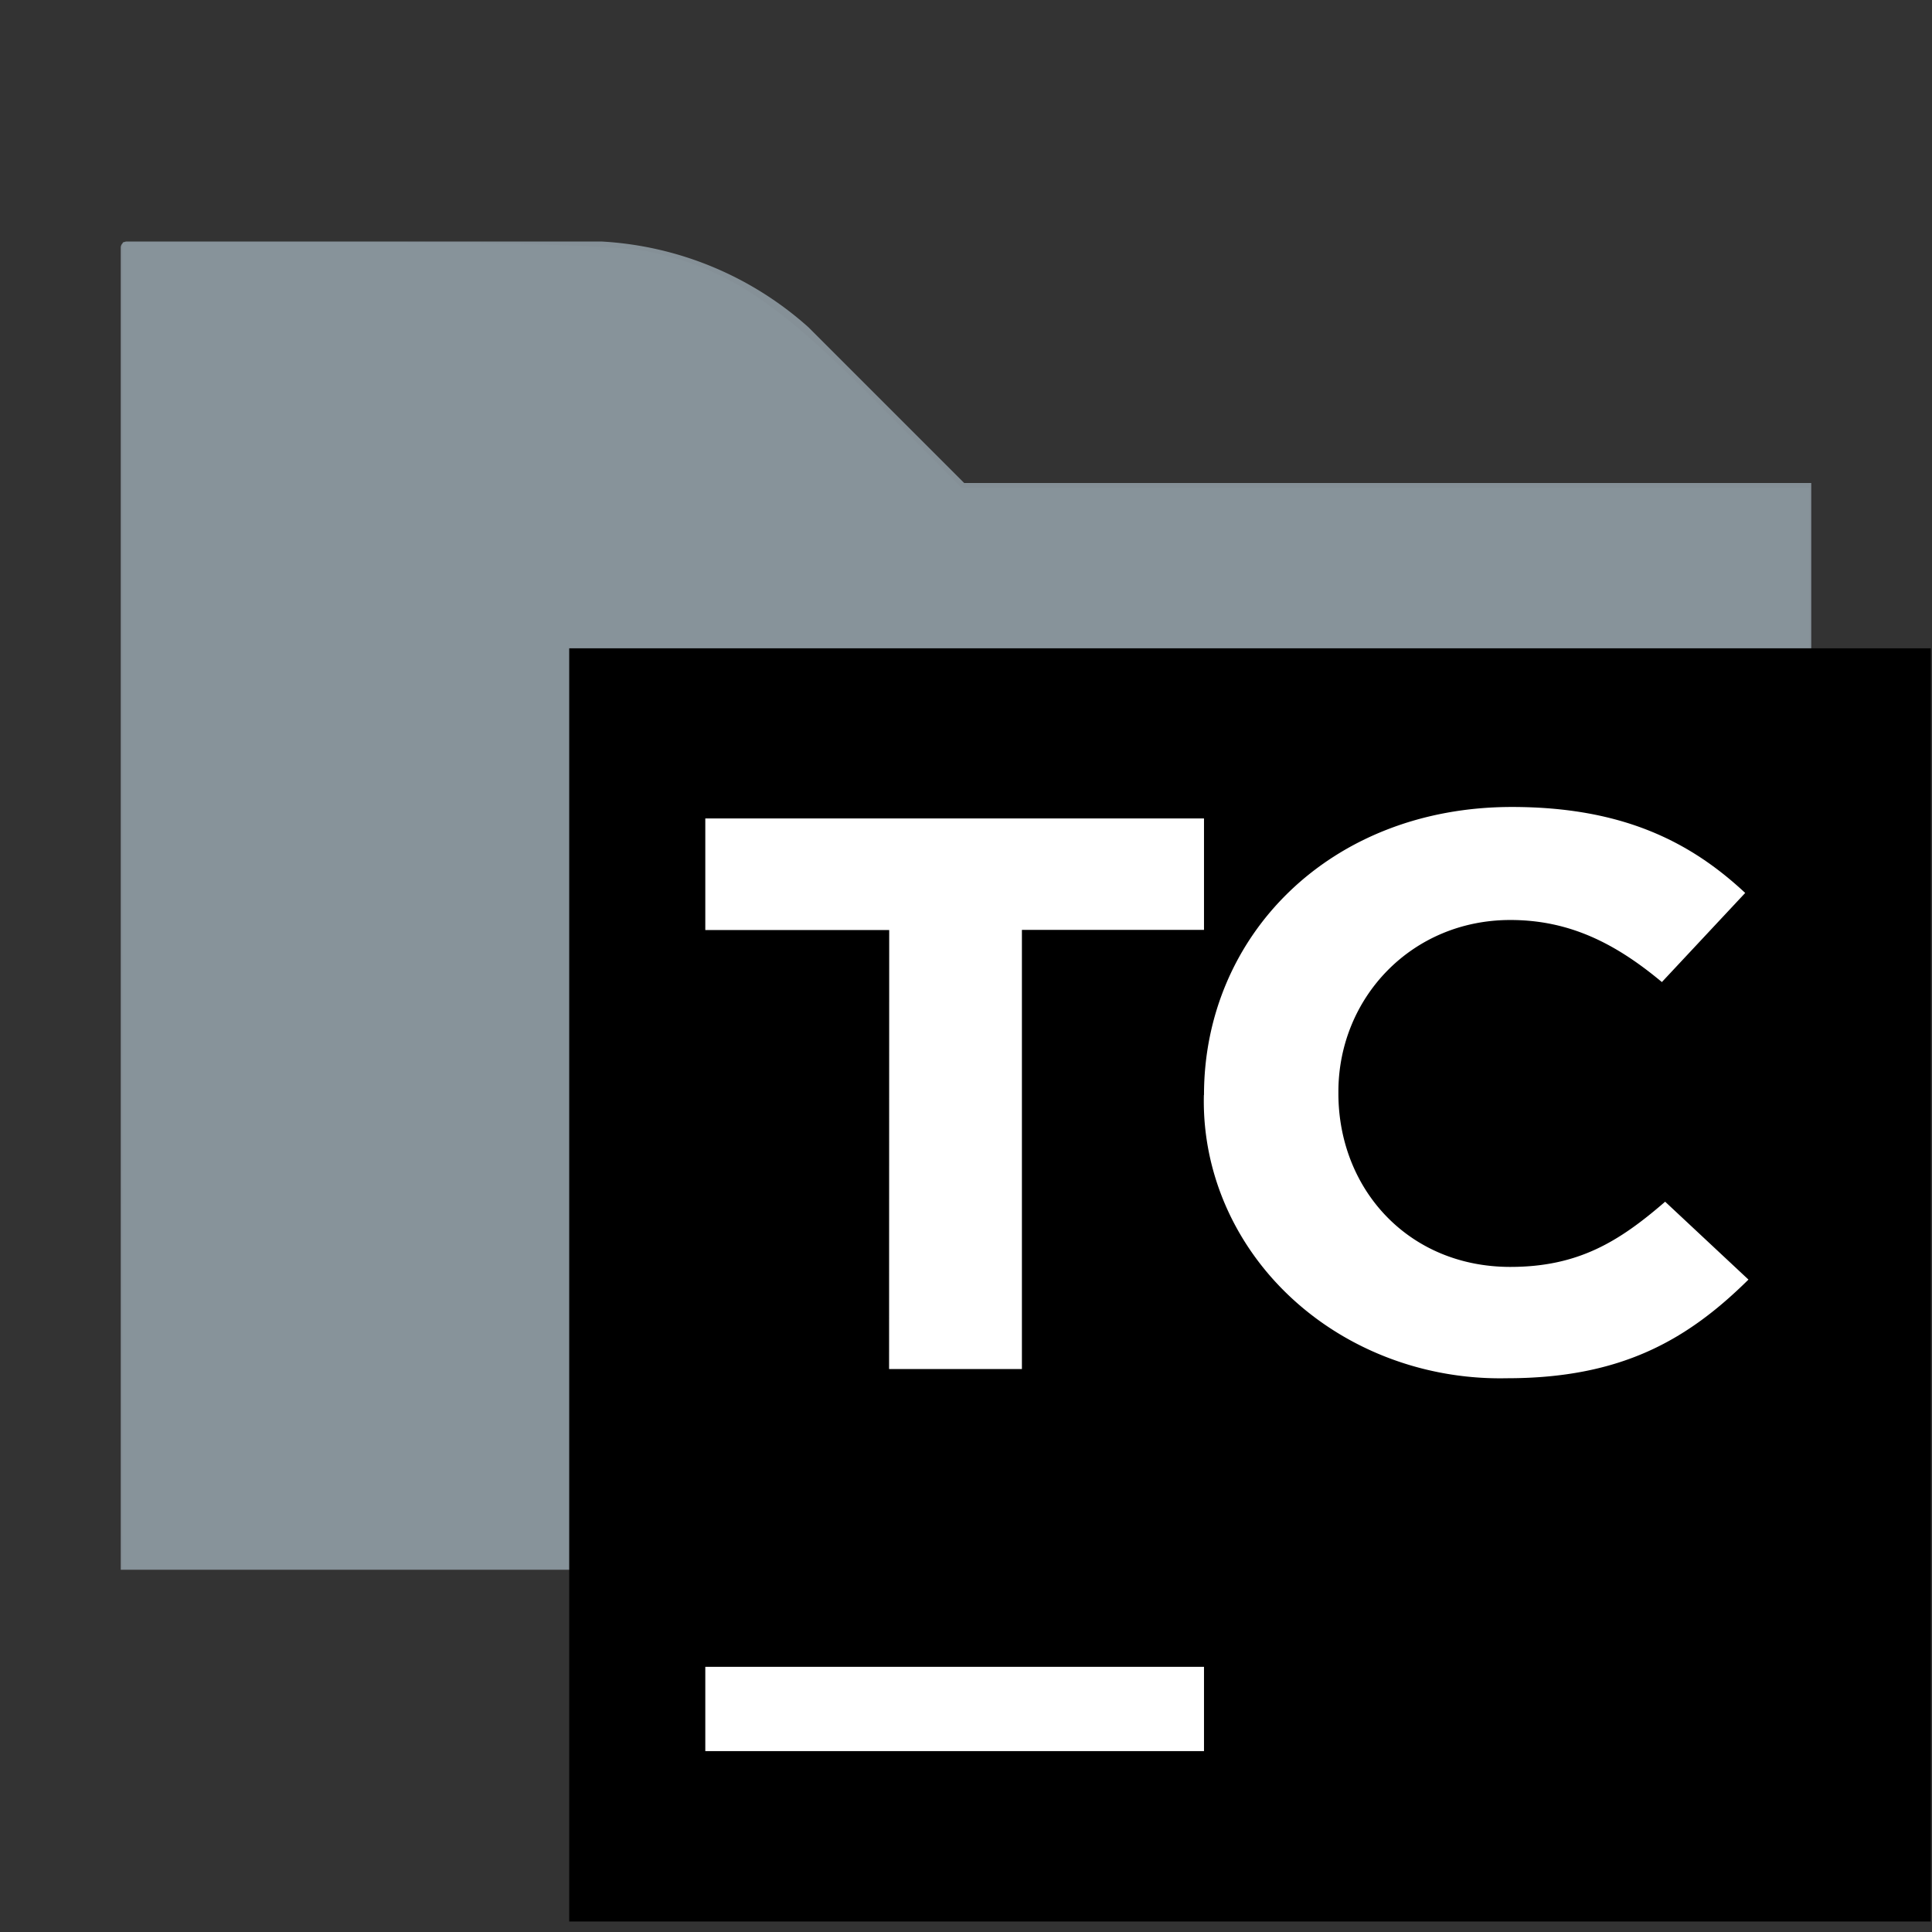 <svg xmlns="http://www.w3.org/2000/svg" viewBox="0 0 16 16" height="16" width="16"><rect x="0" y="0" width="16" height="16" fill="#333333" stroke="none"/><defs><linearGradient gradientUnits="userSpaceOnUse" gradientTransform="matrix(.141 0 0 -.132 1.333 -74.89)" y2="-689.92" x2="63.99" y1="-609.92" x1="63.99" id="a"><stop offset="0"/><stop offset="1"/></linearGradient></defs><path d="M1 13h14V4H7.985L6.696 2.711A2.8 2.8 0 0 0 4.98 2H1.05a.051.051 0 0 0-.05.051V13z" fill-rule="evenodd" fill-opacity=".8" fill="#9AA7B0"/><path fill="#87939a" d="M1.017 7.498V2.007h1.997c1.22 0 2.136.03 2.356.076.642.137 1.054.405 1.85 1.207l.744.75h7.02v8.95H1.016z"/><path fill="url(#a)" d="M4.714 5.369H15.99v10.544H4.714z"/><path fill="#fff" d="M7.364 7.702H5.841v-.924h4.13v.923H8.463v3.637h-1.1zm2.607 1.366c0-1.318 1.043-2.385 2.55-2.385.917 0 1.48.29 1.932.712l-.69.738c-.38-.317-.762-.514-1.255-.514-.818 0-1.424.645-1.424 1.423v.013c0 .791.578 1.437 1.424 1.437.563 0 .902-.211 1.282-.54l.69.645c-.507.501-1.056.817-2 .817a2.454 2.295 0 0 1-2.51-2.346m-4.129 4.736h4.13v.698h-4.13z"/></svg>